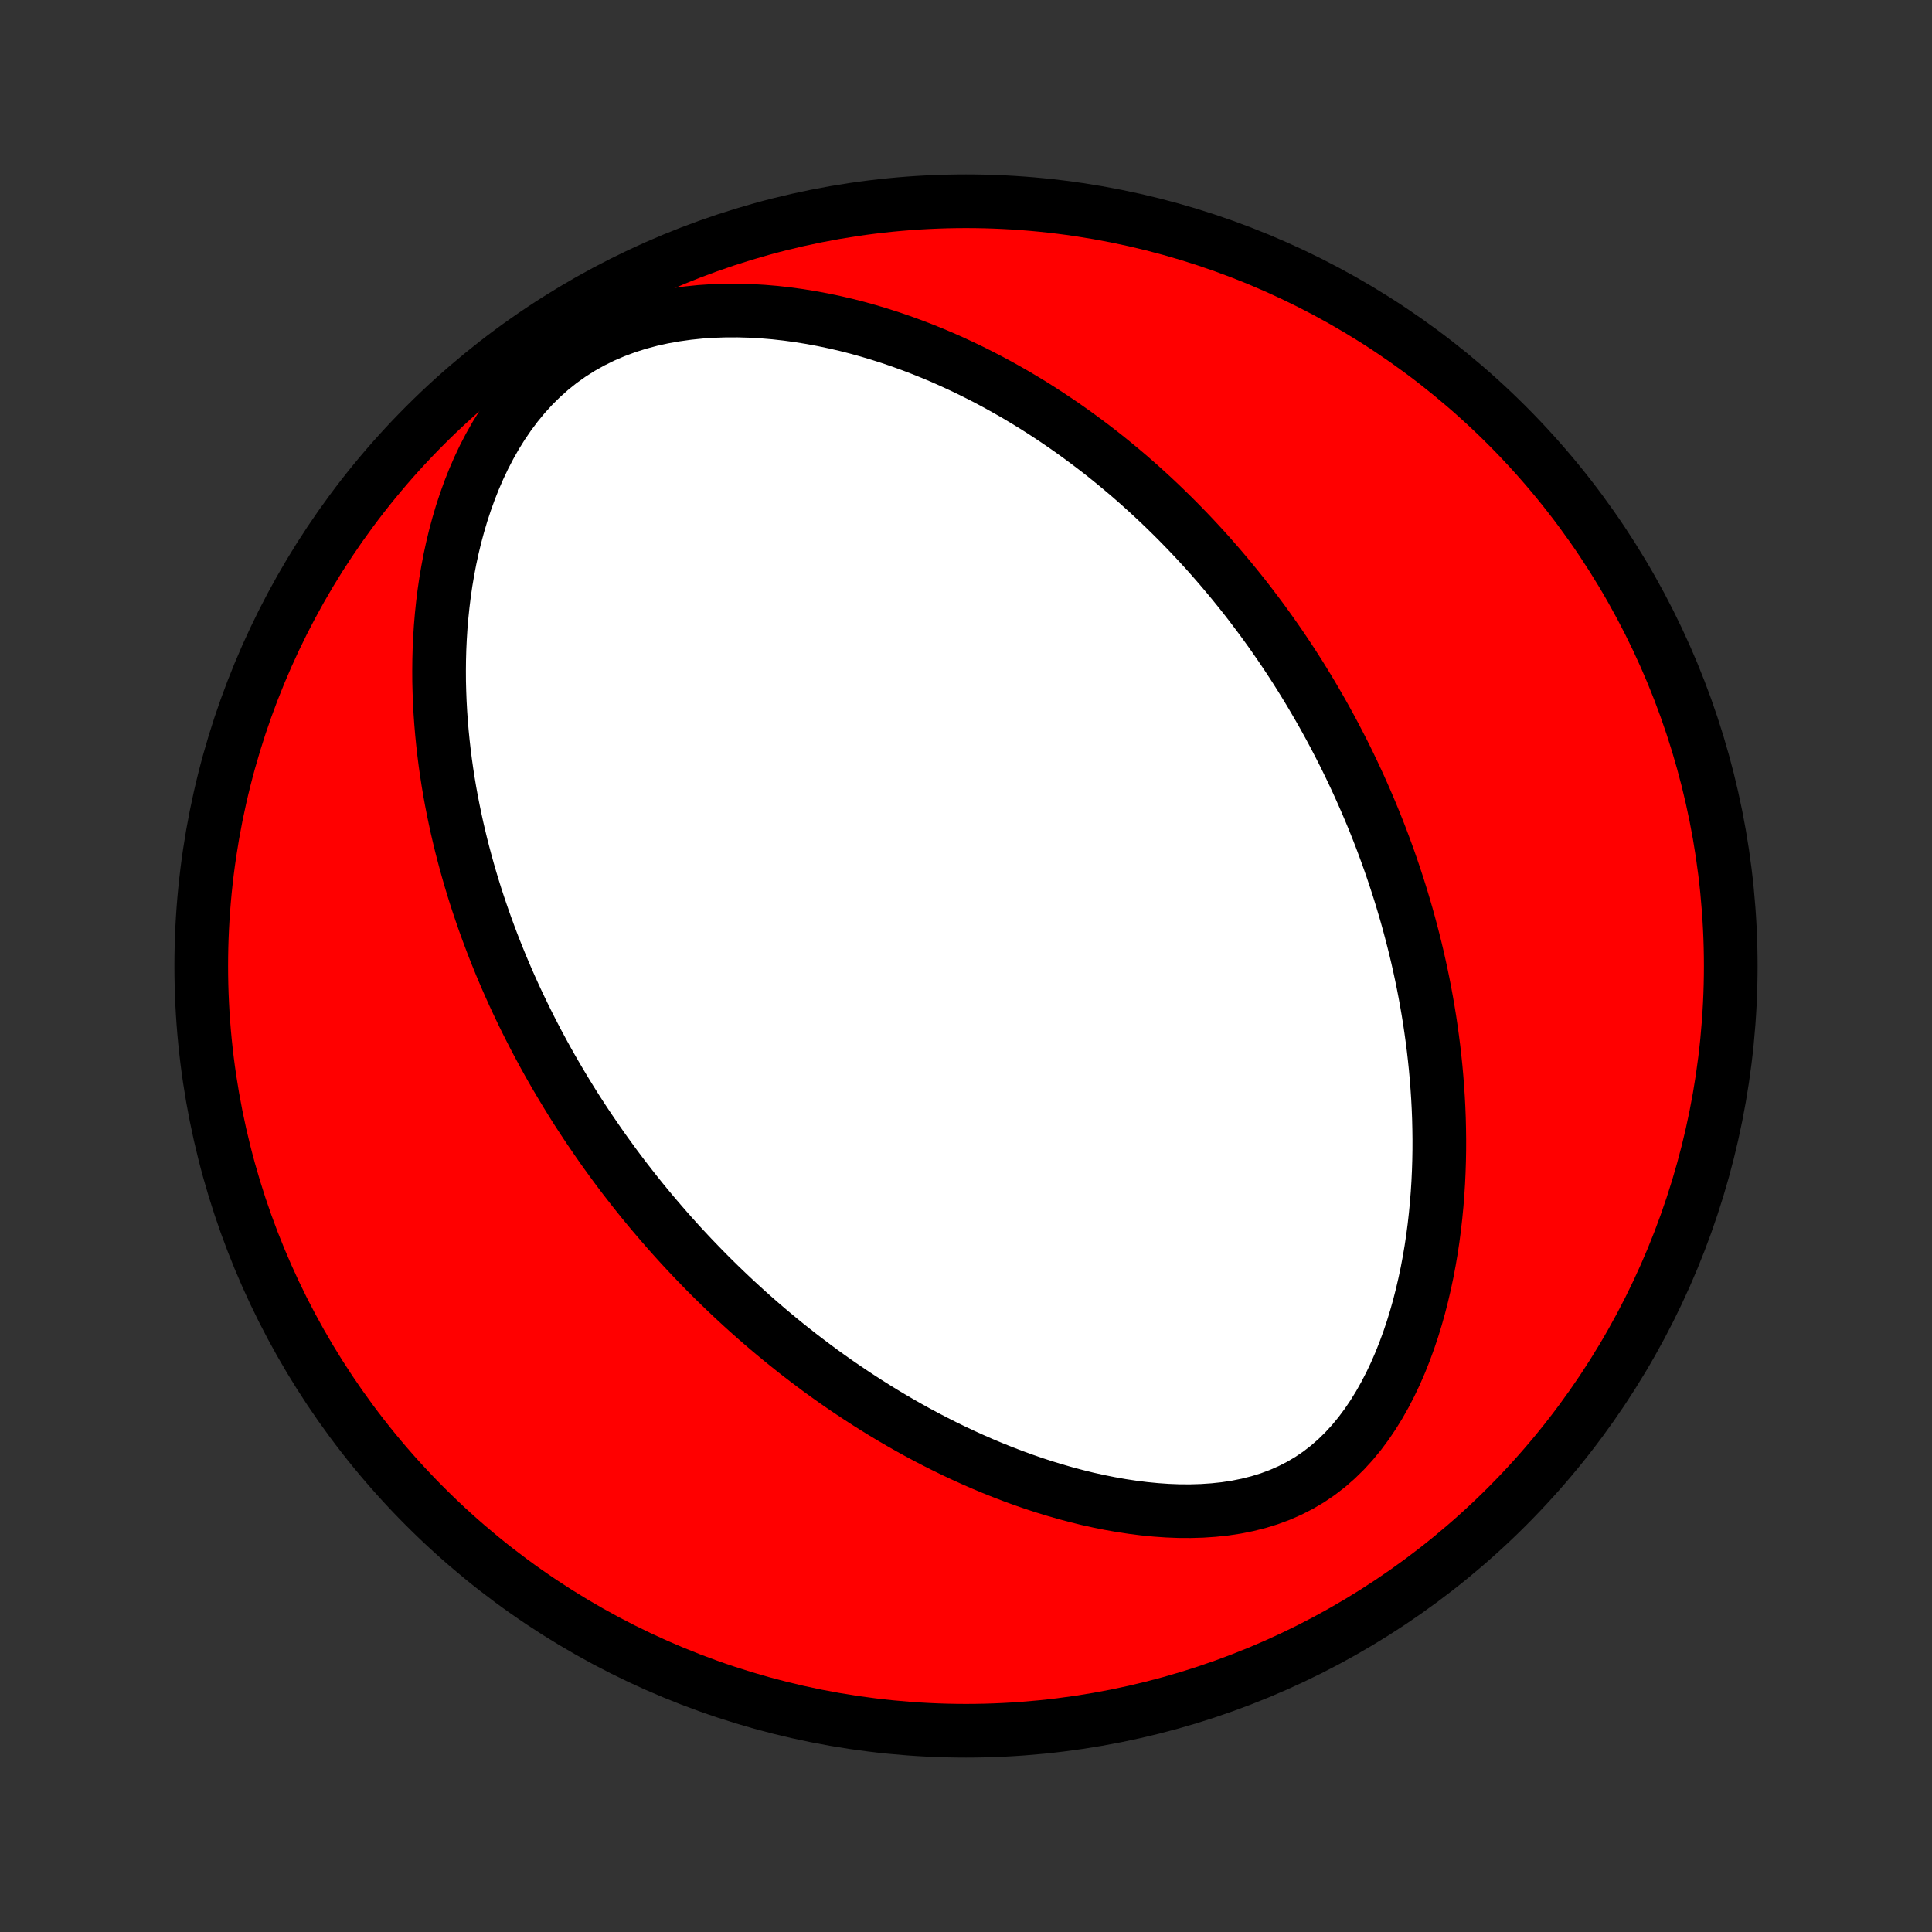 <?xml version="1.0" encoding="utf-8" standalone="no"?>
<!DOCTYPE svg PUBLIC "-//W3C//DTD SVG 1.1//EN"
  "http://www.w3.org/Graphics/SVG/1.1/DTD/svg11.dtd">
<!-- Created with matplotlib (http://matplotlib.org/) -->
<svg height="72pt" version="1.1" viewBox="0 0 72 72" width="72pt" xmlns="http://www.w3.org/2000/svg" xmlns:xlink="http://www.w3.org/1999/xlink">
 <rect x="0" y="0" width="72" height="72" fill="#333333" stroke="none"/>
 <defs>
  <style type="text/css">
*{stroke-linecap:butt;stroke-linejoin:round;}
  </style>
 </defs>
 <g id="figure_1">
  <g id="patch_1">
   <path d="
M0 72
L72 72
L72 0
L0 0
z
" style="fill:none;"/>
  </g>
  <g id="axes_1">
   <g id="PatchCollection_1">
    <defs>
     <path d="
M36 -7.5
C43.558 -7.5 50.808 -10.503 56.153 -15.848
C61.497 -21.192 64.5 -28.442 64.5 -36
C64.5 -43.558 61.497 -50.808 56.153 -56.153
C50.808 -61.497 43.558 -64.5 36 -64.5
C28.442 -64.5 21.192 -61.497 15.848 -56.153
C10.503 -50.808 7.5 -43.558 7.5 -36
C7.5 -28.442 10.503 -21.192 15.848 -15.848
C21.192 -10.503 28.442 -7.5 36 -7.5
z
" id="C0_0_a811fe30f3"/>
     <path d="
M22.296 -29.435
L22.451 -29.213
L22.609 -28.992
L22.768 -28.773
L22.928 -28.554
L23.091 -28.336
L23.255 -28.119
L23.422 -27.904
L23.59 -27.688
L23.76 -27.474
L23.932 -27.26
L24.107 -27.047
L24.283 -26.835
L24.462 -26.624
L24.643 -26.413
L24.826 -26.202
L25.011 -25.992
L25.199 -25.783
L25.389 -25.574
L25.582 -25.366
L25.777 -25.158
L25.976 -24.951
L26.176 -24.744
L26.38 -24.537
L26.586 -24.331
L26.796 -24.125
L27.008 -23.92
L27.224 -23.715
L27.442 -23.511
L27.664 -23.307
L27.889 -23.103
L28.118 -22.9
L28.35 -22.697
L28.585 -22.495
L28.825 -22.293
L29.068 -22.092
L29.315 -21.891
L29.566 -21.691
L29.821 -21.491
L30.08 -21.293
L30.343 -21.095
L30.61 -20.897
L30.882 -20.701
L31.159 -20.505
L31.44 -20.311
L31.725 -20.118
L32.016 -19.926
L32.311 -19.735
L32.611 -19.546
L32.916 -19.358
L33.226 -19.172
L33.541 -18.988
L33.861 -18.806
L34.187 -18.626
L34.517 -18.449
L34.854 -18.274
L35.195 -18.102
L35.542 -17.933
L35.895 -17.767
L36.252 -17.605
L36.615 -17.446
L36.984 -17.292
L37.358 -17.142
L37.737 -16.996
L38.121 -16.856
L38.511 -16.721
L38.905 -16.592
L39.304 -16.47
L39.708 -16.354
L40.117 -16.245
L40.529 -16.143
L40.946 -16.051
L41.366 -15.967
L41.789 -15.892
L42.215 -15.828
L42.644 -15.774
L43.074 -15.732
L43.505 -15.702
L43.938 -15.685
L44.369 -15.683
L44.8 -15.696
L45.229 -15.725
L45.654 -15.77
L46.076 -15.834
L46.492 -15.918
L46.902 -16.021
L47.304 -16.145
L47.697 -16.291
L48.08 -16.459
L48.452 -16.649
L48.811 -16.861
L49.157 -17.096
L49.489 -17.352
L49.806 -17.629
L50.109 -17.925
L50.397 -18.239
L50.67 -18.57
L50.928 -18.916
L51.171 -19.275
L51.4 -19.646
L51.615 -20.027
L51.817 -20.418
L52.006 -20.817
L52.182 -21.222
L52.345 -21.632
L52.497 -22.047
L52.638 -22.465
L52.767 -22.886
L52.886 -23.309
L52.994 -23.733
L53.093 -24.158
L53.183 -24.583
L53.263 -25.007
L53.335 -25.43
L53.398 -25.852
L53.453 -26.272
L53.5 -26.69
L53.54 -27.105
L53.573 -27.518
L53.599 -27.928
L53.618 -28.335
L53.631 -28.739
L53.638 -29.139
L53.639 -29.536
L53.634 -29.929
L53.625 -30.318
L53.61 -30.704
L53.59 -31.085
L53.565 -31.463
L53.536 -31.837
L53.503 -32.207
L53.465 -32.573
L53.424 -32.934
L53.378 -33.292
L53.329 -33.646
L53.277 -33.996
L53.221 -34.342
L53.162 -34.684
L53.1 -35.022
L53.035 -35.357
L52.967 -35.687
L52.896 -36.014
L52.823 -36.338
L52.747 -36.657
L52.668 -36.974
L52.587 -37.286
L52.504 -37.596
L52.419 -37.902
L52.331 -38.205
L52.242 -38.504
L52.15 -38.801
L52.056 -39.094
L51.96 -39.385
L51.863 -39.673
L51.764 -39.957
L51.662 -40.239
L51.559 -40.519
L51.455 -40.795
L51.348 -41.07
L51.24 -41.341
L51.13 -41.611
L51.018 -41.878
L50.905 -42.142
L50.79 -42.405
L50.674 -42.665
L50.556 -42.923
L50.436 -43.18
L50.315 -43.434
L50.192 -43.687
L50.068 -43.937
L49.941 -44.186
L49.813 -44.433
L49.684 -44.679
L49.553 -44.923
L49.42 -45.165
L49.286 -45.406
L49.149 -45.646
L49.011 -45.884
L48.872 -46.121
L48.73 -46.357
L48.587 -46.591
L48.442 -46.825
L48.295 -47.057
L48.146 -47.288
L47.995 -47.518
L47.842 -47.747
L47.687 -47.975
L47.53 -48.202
L47.371 -48.428
L47.209 -48.654
L47.046 -48.879
L46.88 -49.102
L46.712 -49.325
L46.542 -49.548
L46.369 -49.77
L46.193 -49.991
L46.015 -50.211
L45.835 -50.431
L45.651 -50.65
L45.465 -50.869
L45.276 -51.087
L45.085 -51.305
L44.89 -51.522
L44.692 -51.738
L44.491 -51.954
L44.287 -52.169
L44.079 -52.384
L43.868 -52.599
L43.654 -52.812
L43.436 -53.025
L43.215 -53.238
L42.989 -53.45
L42.76 -53.661
L42.527 -53.872
L42.29 -54.082
L42.049 -54.291
L41.803 -54.499
L41.553 -54.706
L41.299 -54.913
L41.04 -55.119
L40.776 -55.323
L40.508 -55.526
L40.234 -55.728
L39.956 -55.929
L39.672 -56.129
L39.383 -56.326
L39.089 -56.522
L38.79 -56.717
L38.485 -56.909
L38.174 -57.099
L37.858 -57.287
L37.535 -57.472
L37.207 -57.655
L36.872 -57.835
L36.532 -58.011
L36.185 -58.185
L35.832 -58.354
L35.473 -58.52
L35.108 -58.682
L34.736 -58.839
L34.357 -58.991
L33.973 -59.138
L33.581 -59.28
L33.184 -59.416
L32.78 -59.545
L32.37 -59.668
L31.954 -59.784
L31.532 -59.892
L31.104 -59.991
L30.67 -60.082
L30.231 -60.164
L29.787 -60.236
L29.338 -60.298
L28.885 -60.349
L28.427 -60.388
L27.967 -60.414
L27.503 -60.427
L27.038 -60.426
L26.571 -60.411
L26.103 -60.38
L25.636 -60.332
L25.17 -60.267
L24.707 -60.185
L24.247 -60.083
L23.793 -59.961
L23.346 -59.819
L22.907 -59.656
L22.477 -59.472
L22.059 -59.266
L21.653 -59.039
L21.261 -58.79
L20.884 -58.521
L20.523 -58.232
L20.179 -57.924
L19.851 -57.599
L19.541 -57.258
L19.248 -56.902
L18.973 -56.534
L18.714 -56.154
L18.472 -55.764
L18.246 -55.365
L18.036 -54.96
L17.841 -54.548
L17.661 -54.132
L17.495 -53.711
L17.343 -53.288
L17.203 -52.862
L17.077 -52.436
L16.962 -52.009
L16.859 -51.581
L16.767 -51.155
L16.686 -50.729
L16.614 -50.305
L16.553 -49.883
L16.501 -49.463
L16.458 -49.046
L16.423 -48.631
L16.397 -48.22
L16.378 -47.812
L16.367 -47.407
L16.363 -47.007
L16.365 -46.61
L16.375 -46.217
L16.39 -45.828
L16.411 -45.443
L16.438 -45.062
L16.47 -44.685
L16.507 -44.313
L16.549 -43.944
L16.595 -43.581
L16.646 -43.221
L16.701 -42.866
L16.76 -42.514
L16.823 -42.167
L16.89 -41.825
L16.96 -41.486
L17.033 -41.151
L17.11 -40.821
L17.189 -40.494
L17.272 -40.172
L17.357 -39.853
L17.445 -39.538
L17.535 -39.227
L17.628 -38.919
L17.723 -38.615
L17.821 -38.314
L17.921 -38.017
L18.022 -37.724
L18.126 -37.433
L18.232 -37.146
L18.339 -36.862
L18.448 -36.581
L18.56 -36.302
L18.672 -36.027
L18.787 -35.755
L18.903 -35.485
L19.021 -35.218
L19.14 -34.954
L19.261 -34.692
L19.384 -34.433
L19.508 -34.176
L19.633 -33.921
L19.76 -33.669
L19.889 -33.418
L20.018 -33.17
L20.15 -32.924
L20.282 -32.68
L20.416 -32.438
L20.552 -32.197
L20.689 -31.959
L20.828 -31.722
L20.968 -31.487
L21.109 -31.253
L21.252 -31.021
L21.396 -30.79
L21.542 -30.561
L21.69 -30.333
L21.839 -30.107
L21.99 -29.881
z
" id="C0_1_2472f7ce40"/>
    </defs>
    <g clip-path="url(#p1bffca34e9)">
     <use style="fill:#ff0000;stroke:#000000;stroke-width:2.0;" x="0.0" xlink:href="#C0_0_a811fe30f3" y="72.0"/>
    </g>
    <g clip-path="url(#p1bffca34e9)">
     <use style="fill:#ffffff;stroke:#000000;stroke-width:2.0;" x="0.0" xlink:href="#C0_1_2472f7ce40" y="72.0"/>
    </g>
   </g>
  </g>
 </g>
 <defs>
  <clipPath id="p1bffca34e9">
   <rect height="72.0" width="72.0" x="0.0" y="0.0"/>
  </clipPath>
 </defs>
</svg>
